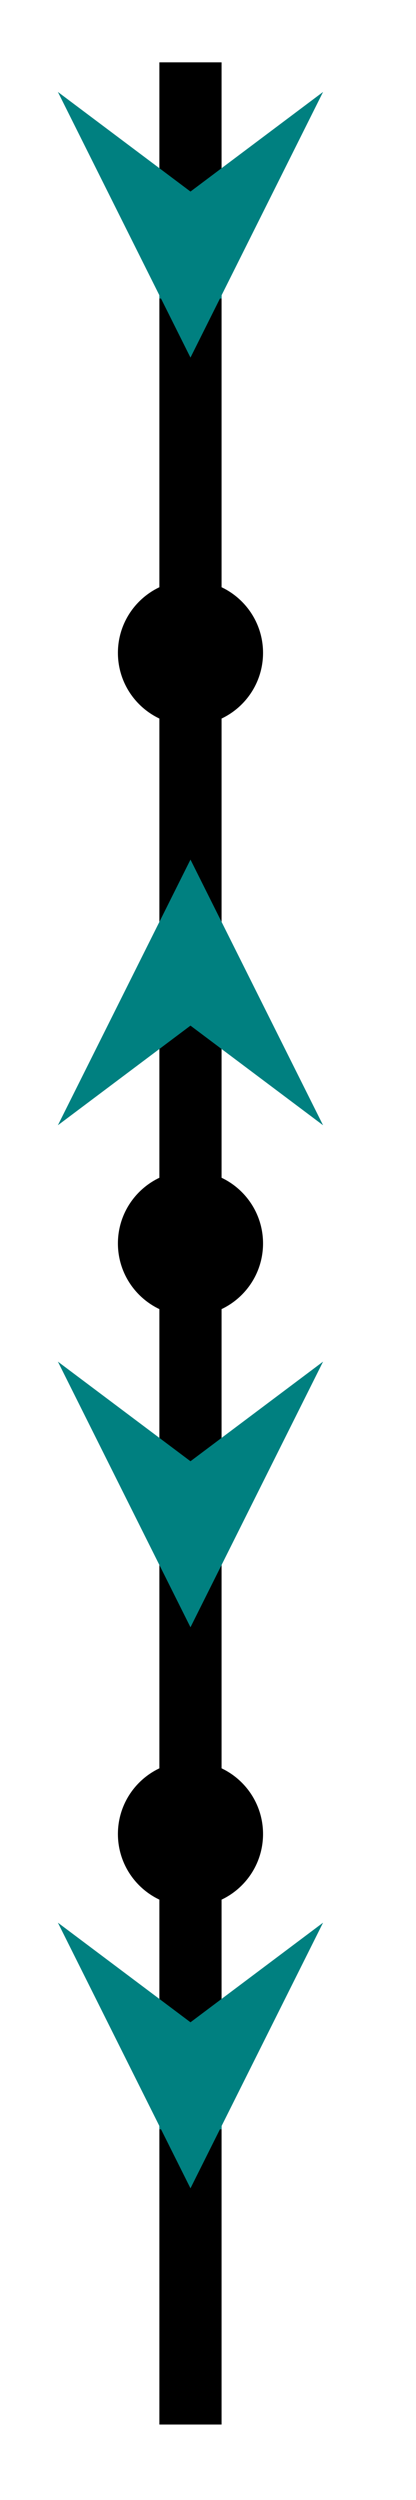 <svg xmlns="http://www.w3.org/2000/svg" xmlns:xlink="http://www.w3.org/1999/xlink" version="1.1" width="8" height="48" viewBox="0 0 8 48">
<path transform="matrix(1,0,0,-1,3.663,23.874)" stroke-width="1.196" stroke-linecap="butt" stroke-miterlimit="10" stroke-linejoin="miter" fill="none" stroke="#000000" d="M0-22.677V22.677"/>
<path transform="matrix(1,0,0,-1,3.663,23.874)" stroke-width="1.196" stroke-linecap="butt" stroke-miterlimit="10" stroke-linejoin="miter" fill="none" stroke="#008080" d="M0 18.142V20.196"/>
<path transform="matrix(0,1,1,0,3.663,3.678)" d="M3.188 0-1.913 2.55 0 0-1.913-2.55" fill="#008080"/>
<path transform="matrix(1,0,0,-1,3.663,23.874)" d="M1.196 11.339C1.196 11.999 .66 12.534 0 12.534-.66 12.534-1.196 11.999-1.196 11.339-1.196 10.678-.66 10.143 0 10.143 .66 10.143 1.196 10.678 1.196 11.339ZM0 11.339"/>
<path transform="matrix(1,0,0,-1,3.663,23.874)" stroke-width=".399" stroke-linecap="butt" stroke-miterlimit="10" stroke-linejoin="miter" fill="none" stroke="#000000" d="M1.196 11.339C1.196 11.999 .66 12.534 0 12.534-.66 12.534-1.196 11.999-1.196 11.339-1.196 10.678-.66 10.143 0 10.143 .66 10.143 1.196 10.678 1.196 11.339ZM0 11.339"/>
<path transform="matrix(1,0,0,-1,3.663,23.874)" stroke-width="1.196" stroke-linecap="butt" stroke-miterlimit="10" stroke-linejoin="miter" fill="none" stroke="#008080" d="M0 5.669V4.182"/>
<path transform="matrix(0,-1,-1,-0,3.663,19.692)" d="M3.188 0-1.913 2.55 0 0-1.913-2.55" fill="#008080"/>
<path transform="matrix(1,0,0,-1,3.663,23.874)" d="M1.196 0C1.196 .66 .66 1.196 0 1.196-.66 1.196-1.196 .66-1.196 0-1.196-.66-.66-1.196 0-1.196 .66-1.196 1.196-.66 1.196 0ZM0 0"/>
<path transform="matrix(1,0,0,-1,3.663,23.874)" stroke-width=".399" stroke-linecap="butt" stroke-miterlimit="10" stroke-linejoin="miter" fill="none" stroke="#000000" d="M1.196 0C1.196 .66 .66 1.196 0 1.196-.66 1.196-1.196 .66-1.196 0-1.196-.66-.66-1.196 0-1.196 .66-1.196 1.196-.66 1.196 0ZM0 0"/>
<path transform="matrix(1,0,0,-1,3.663,23.874)" stroke-width="1.196" stroke-linecap="butt" stroke-miterlimit="10" stroke-linejoin="miter" fill="none" stroke="#008080" d="M0-5.669V-4.182"/>
<path transform="matrix(0,1,1,0,3.663,28.056)" d="M3.188 0-1.913 2.55 0 0-1.913-2.55" fill="#008080"/>
<path transform="matrix(1,0,0,-1,3.663,23.874)" d="M1.196-11.339C1.196-10.678 .66-10.143 0-10.143-.66-10.143-1.196-10.678-1.196-11.339-1.196-11.999-.66-12.534 0-12.534 .66-12.534 1.196-11.999 1.196-11.339ZM0-11.339"/>
<path transform="matrix(1,0,0,-1,3.663,23.874)" stroke-width=".399" stroke-linecap="butt" stroke-miterlimit="10" stroke-linejoin="miter" fill="none" stroke="#000000" d="M1.196-11.339C1.196-10.678 .66-10.143 0-10.143-.66-10.143-1.196-10.678-1.196-11.339-1.196-11.999-.66-12.534 0-12.534 .66-12.534 1.196-11.999 1.196-11.339ZM0-11.339"/>
<path transform="matrix(1,0,0,-1,3.663,23.874)" stroke-width="1.196" stroke-linecap="butt" stroke-miterlimit="10" stroke-linejoin="miter" fill="none" stroke="#008080" d="M0-17.008V-14.954"/>
<path transform="matrix(0,1,1,0,3.663,38.828)" d="M3.188 0-1.913 2.55 0 0-1.913-2.55" fill="#008080"/>
</svg>
